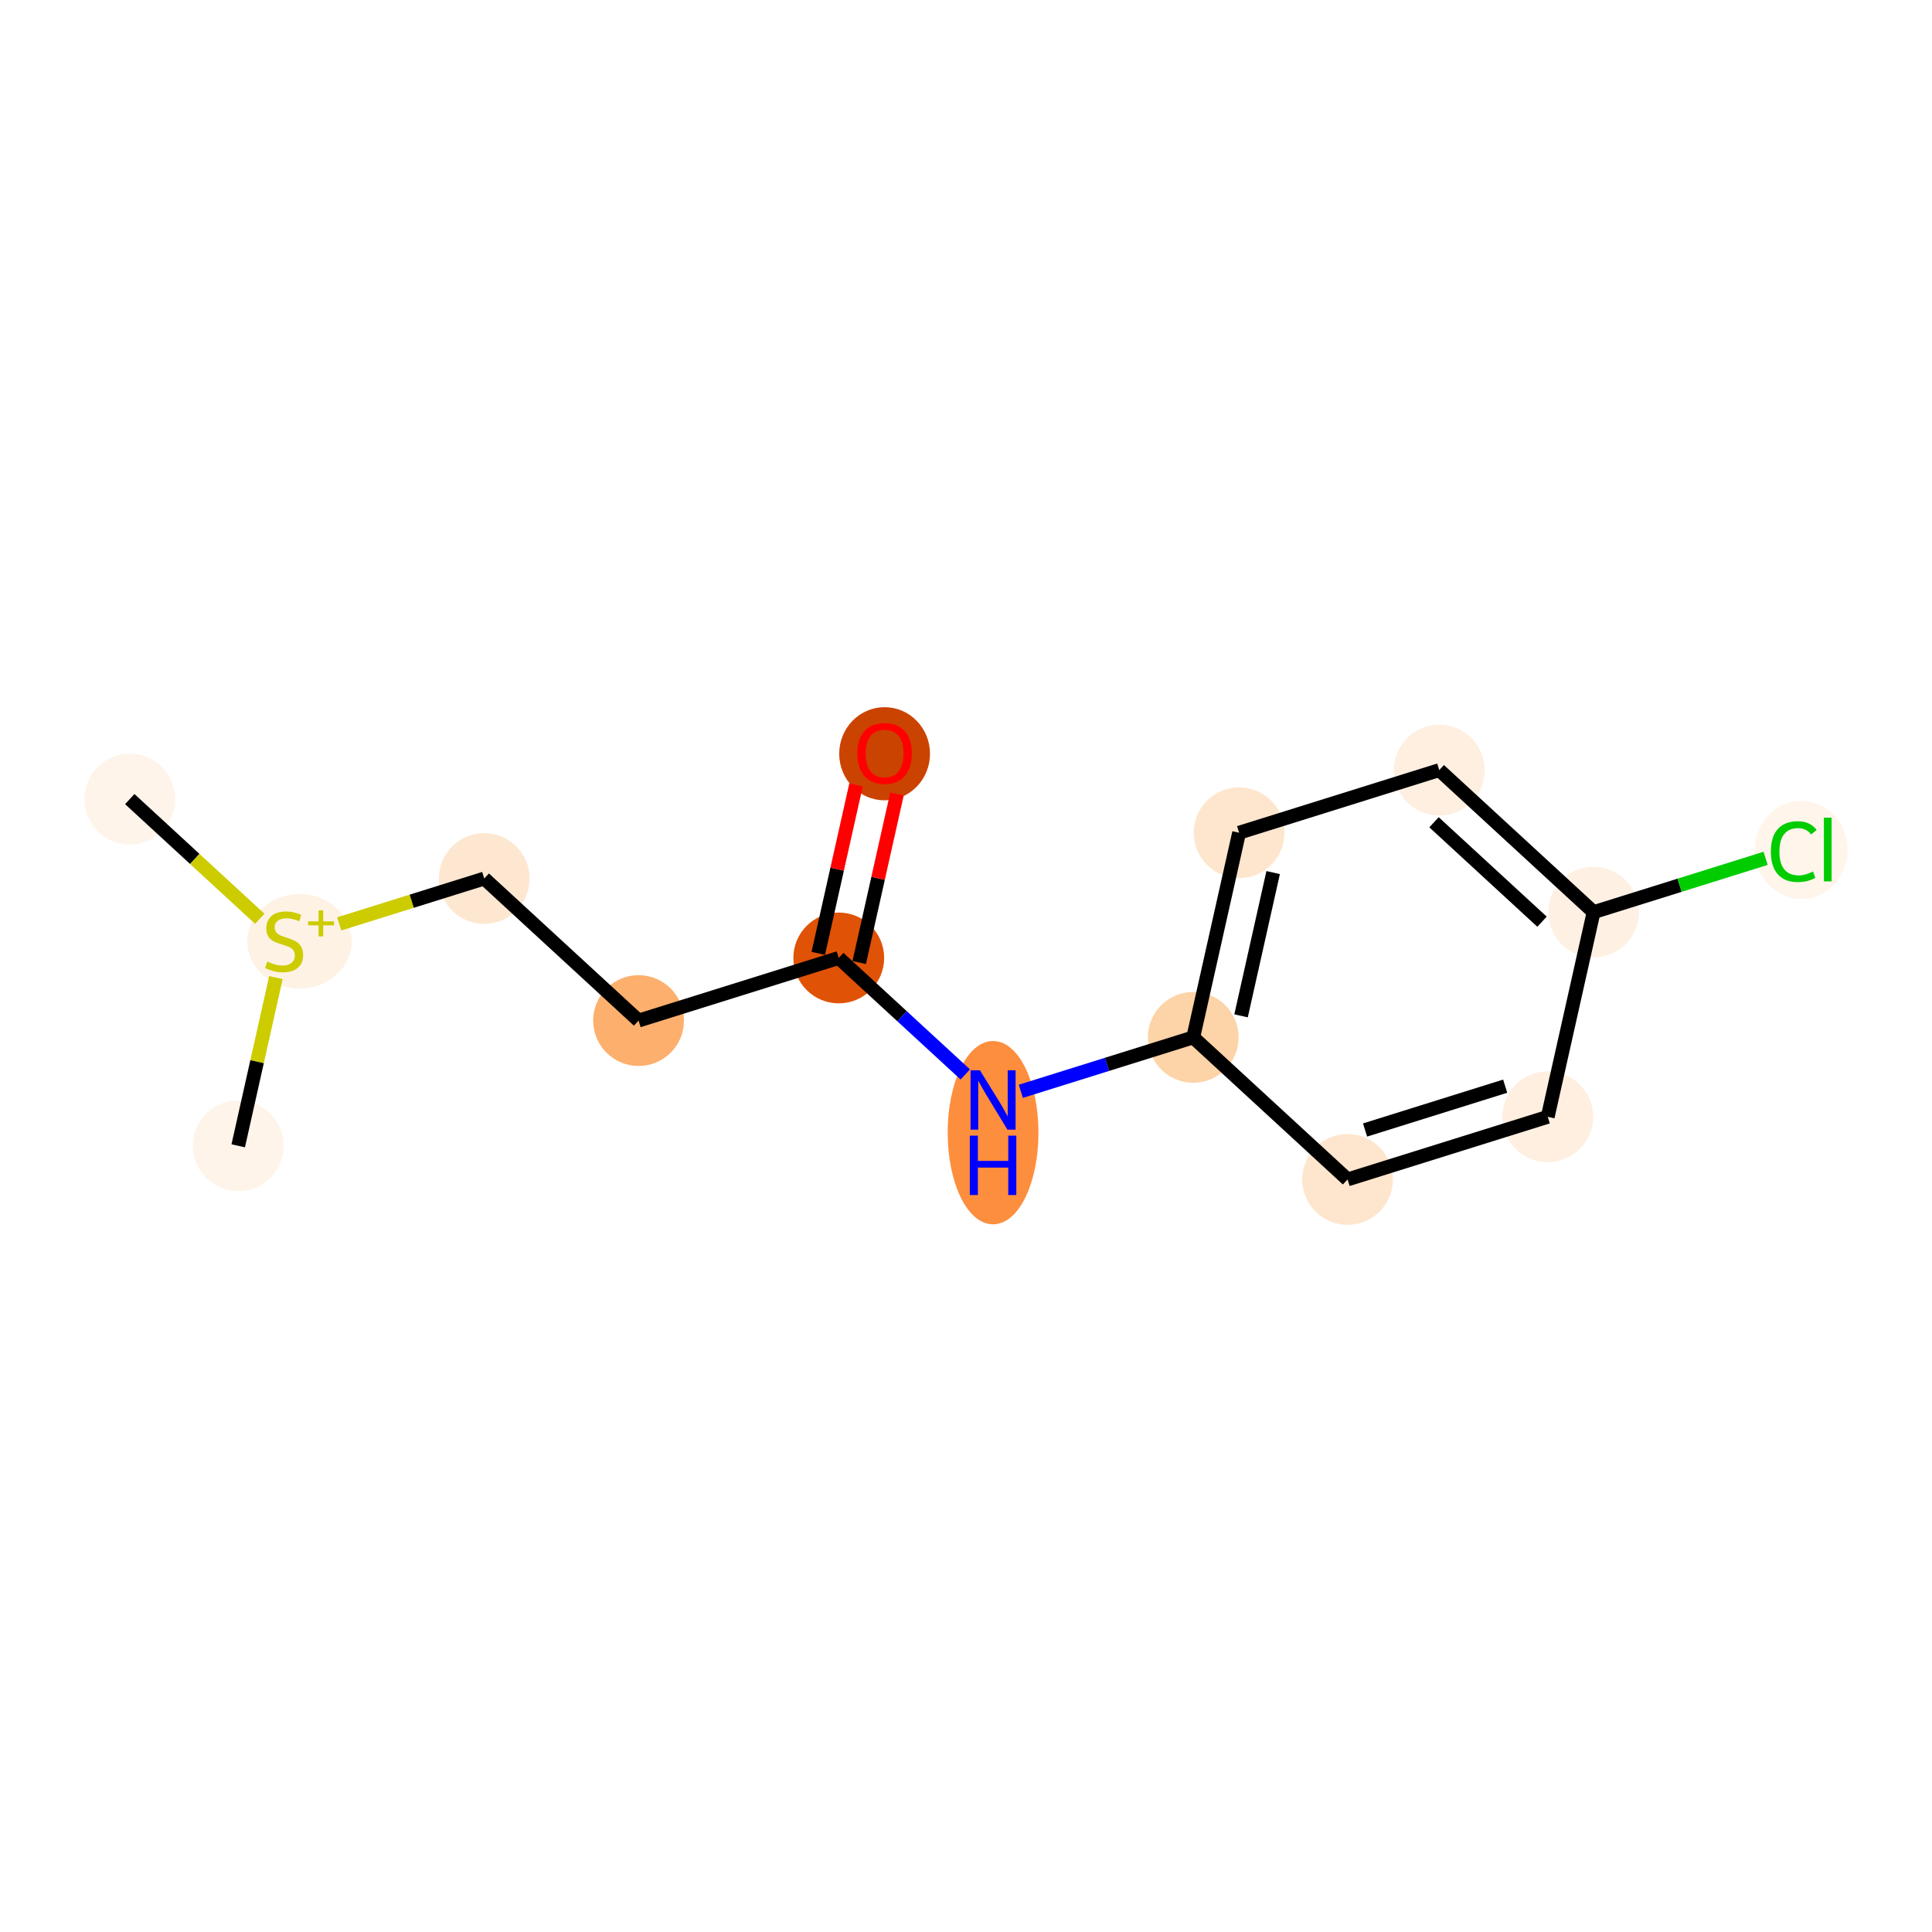 <?xml version='1.0' encoding='iso-8859-1'?>
<svg version='1.1' baseProfile='full'
              xmlns='http://www.w3.org/2000/svg'
                      xmlns:rdkit='http://www.rdkit.org/xml'
                      xmlns:xlink='http://www.w3.org/1999/xlink'
                  xml:space='preserve'
width='280px' height='280px' viewBox='0 0 280 280'>
<!-- END OF HEADER -->
<rect style='opacity:1.0;fill:#FFFFFF;stroke:none' width='280' height='280' x='0' y='0'> </rect>
<ellipse cx='18.807' cy='115.811' rx='6.079' ry='6.079'  style='fill:#FEF4EA;fill-rule:evenodd;stroke:#FEF4EA;stroke-width:1.0px;stroke-linecap:butt;stroke-linejoin:miter;stroke-opacity:1' />
<ellipse cx='43.406' cy='136.426' rx='7.064' ry='6.356'  style='fill:#FEF2E5;fill-rule:evenodd;stroke:#FEF2E5;stroke-width:1.0px;stroke-linecap:butt;stroke-linejoin:miter;stroke-opacity:1' />
<ellipse cx='34.525' cy='166.059' rx='6.079' ry='6.079'  style='fill:#FEF4EA;fill-rule:evenodd;stroke:#FEF4EA;stroke-width:1.0px;stroke-linecap:butt;stroke-linejoin:miter;stroke-opacity:1' />
<ellipse cx='70.182' cy='127.322' rx='6.079' ry='6.079'  style='fill:#FEE7D1;fill-rule:evenodd;stroke:#FEE7D1;stroke-width:1.0px;stroke-linecap:butt;stroke-linejoin:miter;stroke-opacity:1' />
<ellipse cx='92.547' cy='147.909' rx='6.079' ry='6.079'  style='fill:#FDAF6D;fill-rule:evenodd;stroke:#FDAF6D;stroke-width:1.0px;stroke-linecap:butt;stroke-linejoin:miter;stroke-opacity:1' />
<ellipse cx='121.558' cy='138.834' rx='6.079' ry='6.079'  style='fill:#E05206;fill-rule:evenodd;stroke:#E05206;stroke-width:1.0px;stroke-linecap:butt;stroke-linejoin:miter;stroke-opacity:1' />
<ellipse cx='128.204' cy='109.239' rx='6.079' ry='6.25'  style='fill:#CB4301;fill-rule:evenodd;stroke:#CB4301;stroke-width:1.0px;stroke-linecap:butt;stroke-linejoin:miter;stroke-opacity:1' />
<ellipse cx='143.922' cy='164.155' rx='6.079' ry='12.783'  style='fill:#FD8E3E;fill-rule:evenodd;stroke:#FD8E3E;stroke-width:1.0px;stroke-linecap:butt;stroke-linejoin:miter;stroke-opacity:1' />
<ellipse cx='172.933' cy='150.345' rx='6.079' ry='6.079'  style='fill:#FDD3A8;fill-rule:evenodd;stroke:#FDD3A8;stroke-width:1.0px;stroke-linecap:butt;stroke-linejoin:miter;stroke-opacity:1' />
<ellipse cx='179.58' cy='120.684' rx='6.079' ry='6.079'  style='fill:#FEE6CE;fill-rule:evenodd;stroke:#FEE6CE;stroke-width:1.0px;stroke-linecap:butt;stroke-linejoin:miter;stroke-opacity:1' />
<ellipse cx='208.59' cy='111.609' rx='6.079' ry='6.079'  style='fill:#FEEFE0;fill-rule:evenodd;stroke:#FEEFE0;stroke-width:1.0px;stroke-linecap:butt;stroke-linejoin:miter;stroke-opacity:1' />
<ellipse cx='230.955' cy='132.195' rx='6.079' ry='6.079'  style='fill:#FEF1E4;fill-rule:evenodd;stroke:#FEF1E4;stroke-width:1.0px;stroke-linecap:butt;stroke-linejoin:miter;stroke-opacity:1' />
<ellipse cx='261.048' cy='123.175' rx='6.225' ry='6.603'  style='fill:#FFF5EB;fill-rule:evenodd;stroke:#FFF5EB;stroke-width:1.0px;stroke-linecap:butt;stroke-linejoin:miter;stroke-opacity:1' />
<ellipse cx='224.309' cy='161.857' rx='6.079' ry='6.079'  style='fill:#FEEFE0;fill-rule:evenodd;stroke:#FEEFE0;stroke-width:1.0px;stroke-linecap:butt;stroke-linejoin:miter;stroke-opacity:1' />
<ellipse cx='195.298' cy='170.932' rx='6.079' ry='6.079'  style='fill:#FEE6CE;fill-rule:evenodd;stroke:#FEE6CE;stroke-width:1.0px;stroke-linecap:butt;stroke-linejoin:miter;stroke-opacity:1' />
<path class='bond-0 atom-0 atom-1' d='M 18.807,115.811 L 28.229,124.484' style='fill:none;fill-rule:evenodd;stroke:#000000;stroke-width:2.0px;stroke-linecap:butt;stroke-linejoin:miter;stroke-opacity:1' />
<path class='bond-0 atom-0 atom-1' d='M 28.229,124.484 L 37.651,133.157' style='fill:none;fill-rule:evenodd;stroke:#CCCC00;stroke-width:2.0px;stroke-linecap:butt;stroke-linejoin:miter;stroke-opacity:1' />
<path class='bond-1 atom-1 atom-2' d='M 39.988,141.68 L 37.256,153.87' style='fill:none;fill-rule:evenodd;stroke:#CCCC00;stroke-width:2.0px;stroke-linecap:butt;stroke-linejoin:miter;stroke-opacity:1' />
<path class='bond-1 atom-1 atom-2' d='M 37.256,153.87 L 34.525,166.059' style='fill:none;fill-rule:evenodd;stroke:#000000;stroke-width:2.0px;stroke-linecap:butt;stroke-linejoin:miter;stroke-opacity:1' />
<path class='bond-2 atom-1 atom-3' d='M 49.161,133.898 L 59.672,130.61' style='fill:none;fill-rule:evenodd;stroke:#CCCC00;stroke-width:2.0px;stroke-linecap:butt;stroke-linejoin:miter;stroke-opacity:1' />
<path class='bond-2 atom-1 atom-3' d='M 59.672,130.61 L 70.182,127.322' style='fill:none;fill-rule:evenodd;stroke:#000000;stroke-width:2.0px;stroke-linecap:butt;stroke-linejoin:miter;stroke-opacity:1' />
<path class='bond-3 atom-3 atom-4' d='M 70.182,127.322 L 92.547,147.909' style='fill:none;fill-rule:evenodd;stroke:#000000;stroke-width:2.0px;stroke-linecap:butt;stroke-linejoin:miter;stroke-opacity:1' />
<path class='bond-4 atom-4 atom-5' d='M 92.547,147.909 L 121.558,138.834' style='fill:none;fill-rule:evenodd;stroke:#000000;stroke-width:2.0px;stroke-linecap:butt;stroke-linejoin:miter;stroke-opacity:1' />
<path class='bond-5 atom-5 atom-6' d='M 124.524,139.498 L 127.259,127.291' style='fill:none;fill-rule:evenodd;stroke:#000000;stroke-width:2.0px;stroke-linecap:butt;stroke-linejoin:miter;stroke-opacity:1' />
<path class='bond-5 atom-5 atom-6' d='M 127.259,127.291 L 129.995,115.083' style='fill:none;fill-rule:evenodd;stroke:#FF0000;stroke-width:2.0px;stroke-linecap:butt;stroke-linejoin:miter;stroke-opacity:1' />
<path class='bond-5 atom-5 atom-6' d='M 118.592,138.169 L 121.327,125.962' style='fill:none;fill-rule:evenodd;stroke:#000000;stroke-width:2.0px;stroke-linecap:butt;stroke-linejoin:miter;stroke-opacity:1' />
<path class='bond-5 atom-5 atom-6' d='M 121.327,125.962 L 124.062,113.754' style='fill:none;fill-rule:evenodd;stroke:#FF0000;stroke-width:2.0px;stroke-linecap:butt;stroke-linejoin:miter;stroke-opacity:1' />
<path class='bond-6 atom-5 atom-7' d='M 121.558,138.834 L 130.728,147.275' style='fill:none;fill-rule:evenodd;stroke:#000000;stroke-width:2.0px;stroke-linecap:butt;stroke-linejoin:miter;stroke-opacity:1' />
<path class='bond-6 atom-5 atom-7' d='M 130.728,147.275 L 139.898,155.716' style='fill:none;fill-rule:evenodd;stroke:#0000FF;stroke-width:2.0px;stroke-linecap:butt;stroke-linejoin:miter;stroke-opacity:1' />
<path class='bond-7 atom-7 atom-8' d='M 147.947,158.161 L 160.44,154.253' style='fill:none;fill-rule:evenodd;stroke:#0000FF;stroke-width:2.0px;stroke-linecap:butt;stroke-linejoin:miter;stroke-opacity:1' />
<path class='bond-7 atom-7 atom-8' d='M 160.44,154.253 L 172.933,150.345' style='fill:none;fill-rule:evenodd;stroke:#000000;stroke-width:2.0px;stroke-linecap:butt;stroke-linejoin:miter;stroke-opacity:1' />
<path class='bond-8 atom-8 atom-9' d='M 172.933,150.345 L 179.58,120.684' style='fill:none;fill-rule:evenodd;stroke:#000000;stroke-width:2.0px;stroke-linecap:butt;stroke-linejoin:miter;stroke-opacity:1' />
<path class='bond-8 atom-8 atom-9' d='M 179.863,147.225 L 184.515,126.462' style='fill:none;fill-rule:evenodd;stroke:#000000;stroke-width:2.0px;stroke-linecap:butt;stroke-linejoin:miter;stroke-opacity:1' />
<path class='bond-14 atom-14 atom-8' d='M 195.298,170.932 L 172.933,150.345' style='fill:none;fill-rule:evenodd;stroke:#000000;stroke-width:2.0px;stroke-linecap:butt;stroke-linejoin:miter;stroke-opacity:1' />
<path class='bond-9 atom-9 atom-10' d='M 179.58,120.684 L 208.59,111.609' style='fill:none;fill-rule:evenodd;stroke:#000000;stroke-width:2.0px;stroke-linecap:butt;stroke-linejoin:miter;stroke-opacity:1' />
<path class='bond-10 atom-10 atom-11' d='M 208.59,111.609 L 230.955,132.195' style='fill:none;fill-rule:evenodd;stroke:#000000;stroke-width:2.0px;stroke-linecap:butt;stroke-linejoin:miter;stroke-opacity:1' />
<path class='bond-10 atom-10 atom-11' d='M 207.828,119.17 L 223.483,133.58' style='fill:none;fill-rule:evenodd;stroke:#000000;stroke-width:2.0px;stroke-linecap:butt;stroke-linejoin:miter;stroke-opacity:1' />
<path class='bond-11 atom-11 atom-12' d='M 230.955,132.195 L 243.421,128.296' style='fill:none;fill-rule:evenodd;stroke:#000000;stroke-width:2.0px;stroke-linecap:butt;stroke-linejoin:miter;stroke-opacity:1' />
<path class='bond-11 atom-11 atom-12' d='M 243.421,128.296 L 255.887,124.396' style='fill:none;fill-rule:evenodd;stroke:#00CC00;stroke-width:2.0px;stroke-linecap:butt;stroke-linejoin:miter;stroke-opacity:1' />
<path class='bond-12 atom-11 atom-13' d='M 230.955,132.195 L 224.309,161.857' style='fill:none;fill-rule:evenodd;stroke:#000000;stroke-width:2.0px;stroke-linecap:butt;stroke-linejoin:miter;stroke-opacity:1' />
<path class='bond-13 atom-13 atom-14' d='M 224.309,161.857 L 195.298,170.932' style='fill:none;fill-rule:evenodd;stroke:#000000;stroke-width:2.0px;stroke-linecap:butt;stroke-linejoin:miter;stroke-opacity:1' />
<path class='bond-13 atom-13 atom-14' d='M 218.142,157.416 L 197.835,163.769' style='fill:none;fill-rule:evenodd;stroke:#000000;stroke-width:2.0px;stroke-linecap:butt;stroke-linejoin:miter;stroke-opacity:1' />
<path  class='atom-1' d='M 38.74 139.352
Q 38.837 139.388, 39.238 139.559
Q 39.639 139.729, 40.077 139.838
Q 40.527 139.935, 40.965 139.935
Q 41.779 139.935, 42.254 139.546
Q 42.728 139.145, 42.728 138.452
Q 42.728 137.978, 42.484 137.686
Q 42.254 137.394, 41.889 137.236
Q 41.524 137.078, 40.916 136.896
Q 40.15 136.665, 39.688 136.446
Q 39.238 136.227, 38.91 135.765
Q 38.594 135.303, 38.594 134.525
Q 38.594 133.443, 39.323 132.774
Q 40.065 132.105, 41.524 132.105
Q 42.521 132.105, 43.652 132.579
L 43.372 133.516
Q 42.339 133.09, 41.56 133.09
Q 40.721 133.09, 40.259 133.443
Q 39.797 133.783, 39.81 134.379
Q 39.81 134.841, 40.041 135.121
Q 40.284 135.4, 40.624 135.558
Q 40.977 135.716, 41.56 135.899
Q 42.339 136.142, 42.801 136.385
Q 43.263 136.628, 43.591 137.127
Q 43.931 137.613, 43.931 138.452
Q 43.931 139.644, 43.129 140.288
Q 42.339 140.92, 41.013 140.92
Q 40.247 140.92, 39.664 140.75
Q 39.092 140.592, 38.411 140.312
L 38.74 139.352
' fill='#CCCC00'/>
<path  class='atom-1' d='M 44.654 133.529
L 46.17 133.529
L 46.17 131.932
L 46.844 131.932
L 46.844 133.529
L 48.401 133.529
L 48.401 134.107
L 46.844 134.107
L 46.844 135.712
L 46.17 135.712
L 46.17 134.107
L 44.654 134.107
L 44.654 133.529
' fill='#CCCC00'/>
<path  class='atom-6' d='M 124.252 109.196
Q 124.252 107.129, 125.274 105.974
Q 126.295 104.819, 128.204 104.819
Q 130.113 104.819, 131.134 105.974
Q 132.156 107.129, 132.156 109.196
Q 132.156 111.288, 131.122 112.479
Q 130.089 113.659, 128.204 113.659
Q 126.307 113.659, 125.274 112.479
Q 124.252 111.3, 124.252 109.196
M 128.204 112.686
Q 129.517 112.686, 130.222 111.811
Q 130.94 110.923, 130.94 109.196
Q 130.94 107.506, 130.222 106.655
Q 129.517 105.792, 128.204 105.792
Q 126.891 105.792, 126.173 106.643
Q 125.468 107.494, 125.468 109.196
Q 125.468 110.935, 126.173 111.811
Q 126.891 112.686, 128.204 112.686
' fill='#FF0000'/>
<path  class='atom-7' d='M 142.02 155.116
L 144.84 159.676
Q 145.12 160.126, 145.57 160.94
Q 146.02 161.755, 146.044 161.804
L 146.044 155.116
L 147.187 155.116
L 147.187 163.725
L 146.008 163.725
L 142.98 158.74
Q 142.627 158.156, 142.251 157.487
Q 141.886 156.818, 141.776 156.612
L 141.776 163.725
L 140.658 163.725
L 140.658 155.116
L 142.02 155.116
' fill='#0000FF'/>
<path  class='atom-7' d='M 140.554 164.586
L 141.722 164.586
L 141.722 168.245
L 146.123 168.245
L 146.123 164.586
L 147.29 164.586
L 147.29 173.194
L 146.123 173.194
L 146.123 169.218
L 141.722 169.218
L 141.722 173.194
L 140.554 173.194
L 140.554 164.586
' fill='#0000FF'/>
<path  class='atom-12' d='M 256.647 123.418
Q 256.647 121.278, 257.644 120.16
Q 258.653 119.029, 260.562 119.029
Q 262.337 119.029, 263.285 120.281
L 262.483 120.938
Q 261.79 120.026, 260.562 120.026
Q 259.261 120.026, 258.568 120.901
Q 257.887 121.765, 257.887 123.418
Q 257.887 125.12, 258.592 125.996
Q 259.309 126.871, 260.695 126.871
Q 261.644 126.871, 262.75 126.3
L 263.091 127.212
Q 262.641 127.504, 261.96 127.674
Q 261.279 127.844, 260.525 127.844
Q 258.653 127.844, 257.644 126.701
Q 256.647 125.558, 256.647 123.418
' fill='#00CC00'/>
<path  class='atom-12' d='M 264.331 118.506
L 265.45 118.506
L 265.45 127.735
L 264.331 127.735
L 264.331 118.506
' fill='#00CC00'/>
</svg>

